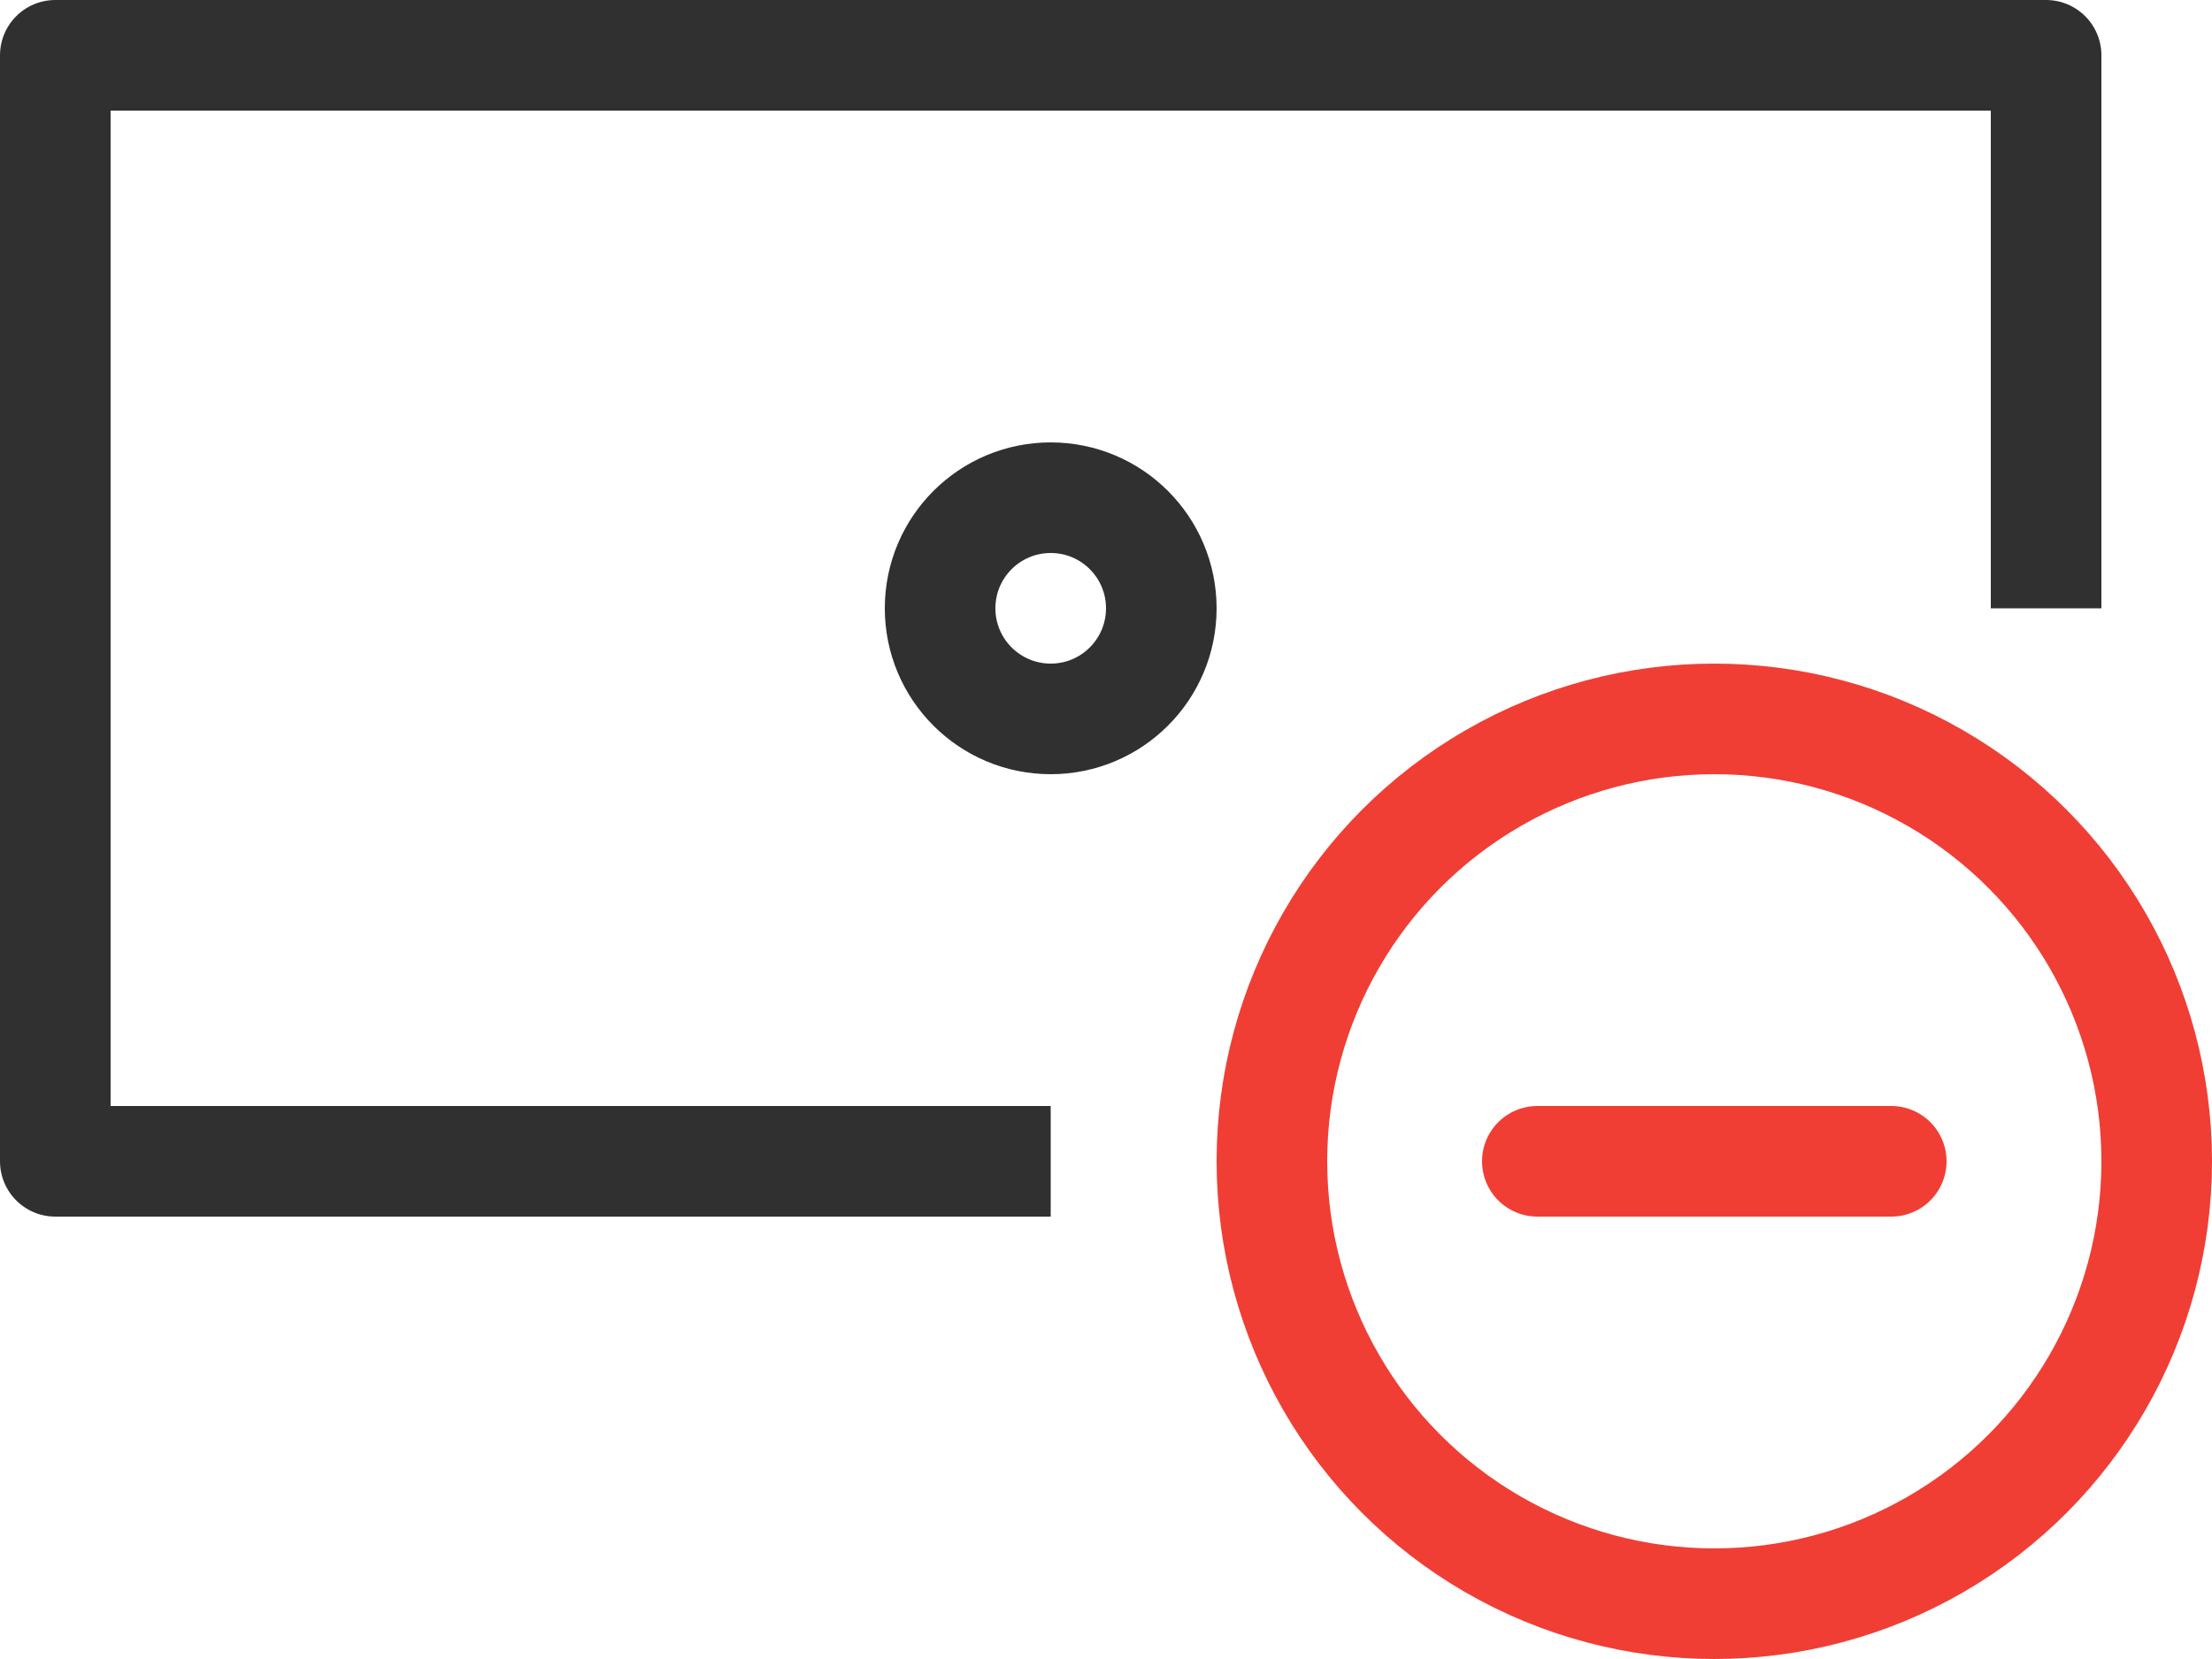 <svg id="Camada_1" data-name="Camada 1" xmlns="http://www.w3.org/2000/svg" viewBox="0 0 20 15">
  <defs>
    <style>
      .cls-1, .cls-2, .cls-3, .cls-4, .cls-5 {
        fill: none;
      }

      .cls-1, .cls-3 {
        stroke: #000;
        stroke-width: 2px;
      }

      .cls-1, .cls-2, .cls-4, .cls-5 {
        stroke-linejoin: round;
      }

      .cls-1, .cls-2, .cls-3 {
        fill-rule: evenodd;
      }

      .cls-2, .cls-4 {
        stroke: #303030;
      }

      .cls-3 {
        stroke-miterlimit: 10;
      }

      .cls-5 {
        stroke: #f03e35;
        stroke-linecap: round;
      }
    </style>
  </defs>
  <title>money_icon_minus</title>
  <path class="cls-1" d="M20.88,15.12" transform="translate(-2.38 -4.62)"/>
  <polyline class="cls-2" points="9.5 10.5 0.5 10.5 0.5 0.5 18.5 0.5 18.5 5.5"/>
  <path class="cls-3" d="M11.88,15.12" transform="translate(-2.38 -4.62)"/>
  <path class="cls-3" d="M20.88,15.12" transform="translate(-2.38 -4.62)"/>
  <circle class="cls-4" cx="9.5" cy="5.5" r="1"/>
  <g>
    <circle class="cls-5" cx="15.5" cy="10.5" r="4"/>
    <line class="cls-5" x1="13.9" y1="10.5" x2="17.1" y2="10.5"/>
  </g>
</svg>
